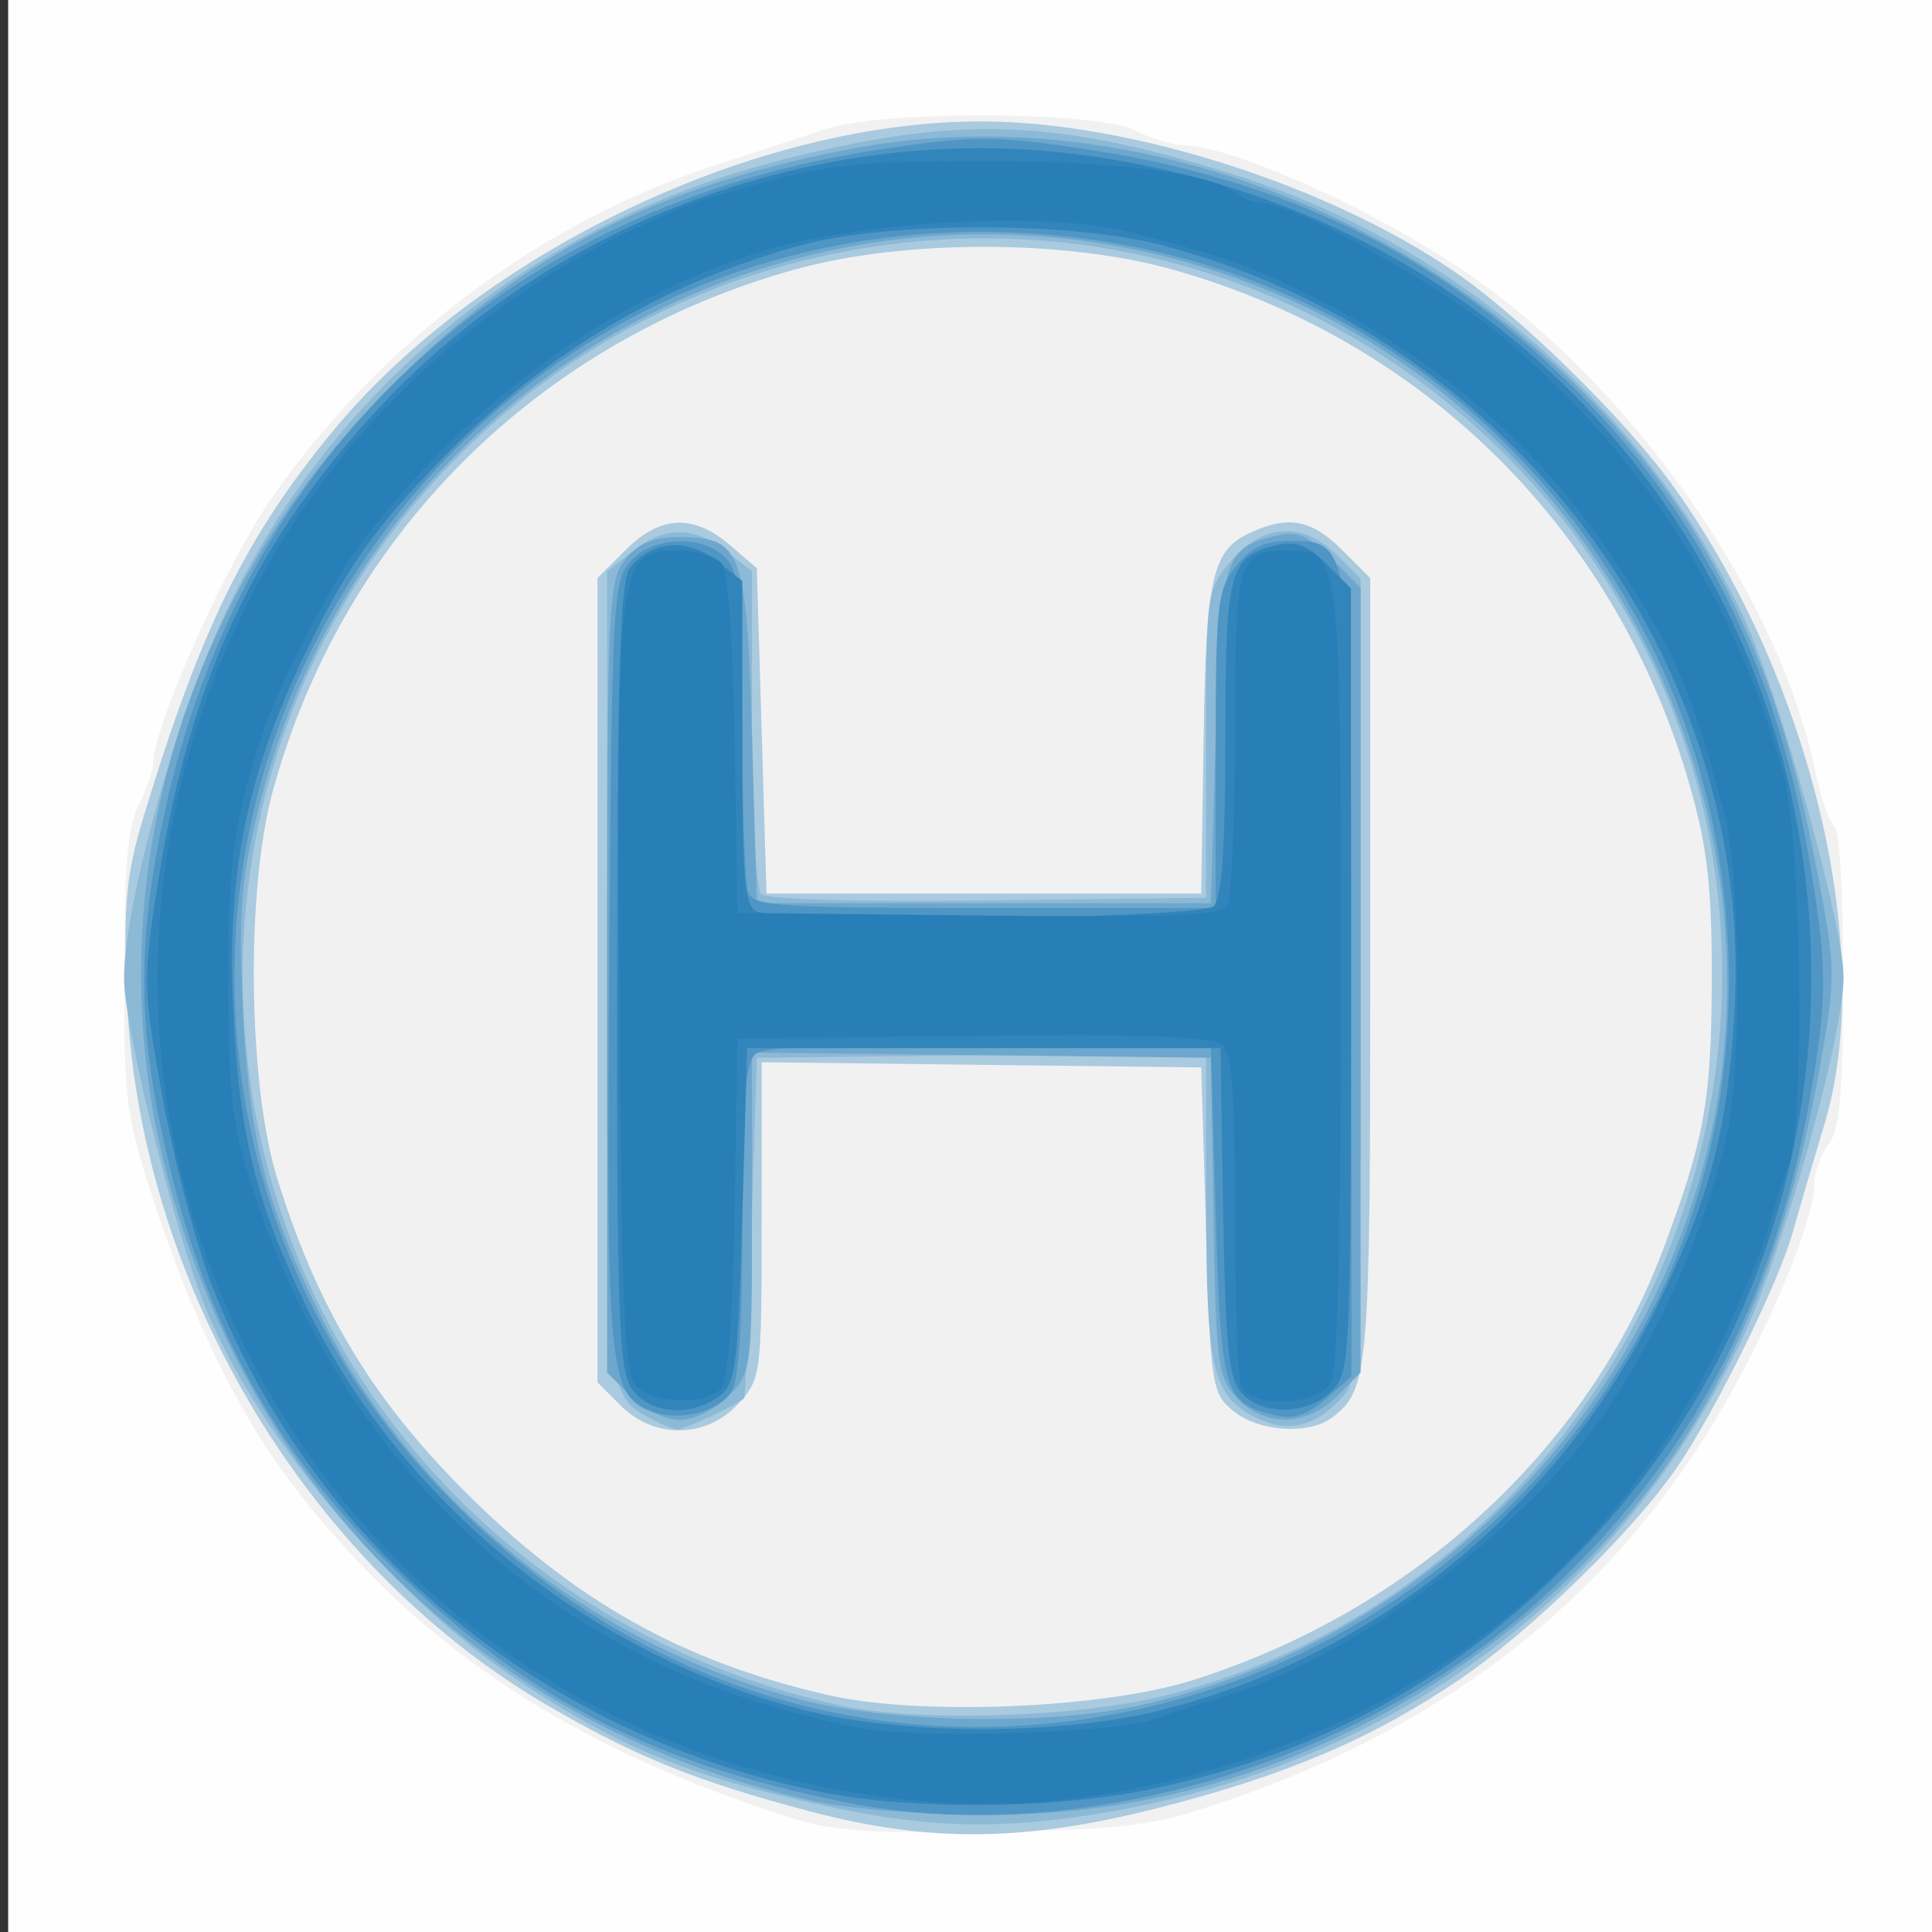 <?xml version="1.0" encoding="UTF-8" standalone="no"?>
<!-- Created with Inkscape (http://www.inkscape.org/) -->

<svg
   xmlns:dc="http://purl.org/dc/elements/1.1/"
   xmlns:cc="http://creativecommons.org/ns#"
   xmlns:rdf="http://www.w3.org/1999/02/22-rdf-syntax-ns#"
   xmlns:svg="http://www.w3.org/2000/svg"
   xmlns="http://www.w3.org/2000/svg"
   xmlns:sodipodi="http://sodipodi.sourceforge.net/DTD/sodipodi-0.dtd"
   xmlns:inkscape="http://www.inkscape.org/namespaces/inkscape"
   version="1.1"
   id="svg3837"
   width="64"
   height="64"
   viewBox="0 0 64 64"
   sodipodi:docname="drone_h_pointA.svg"
   inkscape:version="0.92.4 (5da689c313, 2019-01-14)">
  <rect x="0" y="0" width="64" height="64" fill="#333333" stroke="none"/>
  <defs
     id="defs3841" />
  <sodipodi:namedview
     pagecolor="#ffffff"
     bordercolor="#666666"
     borderopacity="1"
     objecttolerance="10"
     gridtolerance="10"
     guidetolerance="10"
     inkscape:pageopacity="0"
     inkscape:pageshadow="2"
     inkscape:window-width="1920"
     inkscape:window-height="1017"
     id="namedview3839"
     showgrid="false"
     inkscape:zoom="3.6875"
     inkscape:cx="32"
     inkscape:cy="32"
     inkscape:window-x="1912"
     inkscape:window-y="-8"
     inkscape:window-maximized="1"
     inkscape:current-layer="svg3837" />
  <g
     id="g3847"
     transform="translate(0.271)">
    <path
       style="fill:#fefefe;stroke-width:0.32"
       d="M 0,32 V 0 H 32 64 V 32 64 H 32 0 Z"
       id="path3863"
       inkscape:connector-curvature="0" />
    <path
       style="fill:#f1f1f2;stroke-width:0.32"
       d="M 26.08,60.263 C 18.58,57.905 13.474,54.499 9.371,49.12 7.716,46.95 6.172,43.833 4.98,40.257 3.884,36.966 3.84,36.657 3.84,32.214 3.84,28.737 3.958,27.366 4.318,26.677 4.581,26.172 4.799,25.544 4.803,25.28 4.82,24.036 7.228,18.647 8.727,16.498 12.353,11.299 17.7,7.303 23.52,5.44 24.752,5.046 26.341,4.525 27.051,4.282 28.894,3.651 36.093,3.676 37.323,4.318 37.828,4.581 38.528,4.799 38.88,4.803 c 1.576,0.016 5.998,1.963 9.095,4.003 5.602,3.691 10.645,10.783 11.879,16.709 0.192,0.921 0.483,1.757 0.647,1.859 0.164,0.101 0.294,2.372 0.288,5.046 -0.008,3.767 -0.116,5.001 -0.48,5.482 -0.258,0.342 -0.472,0.918 -0.474,1.28 -0.007,0.944 -0.83,3.181 -2.108,5.727 -3.615,7.203 -9.357,12.044 -17.571,14.814 -2.266,0.764 -3.121,0.873 -7.517,0.954 -3.822,0.07 -5.327,-0.024 -6.56,-0.412 z"
       id="path3861"
       inkscape:connector-curvature="0" />
    <path
       style="fill:#aacadf;stroke-width:0.32"
       d="M 26.56,60.004 C 22.811,59.016 20.741,58.178 17.821,56.467 9.796,51.764 4.26,42.344 3.922,32.821 3.819,29.915 3.914,28.938 4.484,27.061 6.38,20.813 7.858,17.801 10.747,14.291 15.641,8.347 24.817,3.979 32.32,4.022 c 4.872,0.028 11.369,2.1 15.576,4.967 2.227,1.518 5.719,4.947 7.302,7.172 4.566,6.415 6.681,15.402 4.964,21.095 C 59.786,38.501 59.319,40.096 59.123,40.8 c -0.466,1.678 -2.538,5.895 -3.825,7.784 -1.451,2.13 -4.873,5.467 -7.255,7.075 -2.875,1.941 -5.688,3.141 -9.875,4.213 -4.468,1.144 -7.633,1.18 -11.609,0.132 z M 39.2,55.67 c 7.291,-2.287 13.135,-7.641 15.639,-14.325 1.354,-3.616 1.582,-4.882 1.594,-8.865 0.009,-3.037 -0.139,-4.372 -0.707,-6.382 C 53.335,17.637 46.971,11.276 38.542,8.922 34.984,7.929 29.664,7.929 26.08,8.922 17.53,11.292 11.06,17.759 8.757,26.24 c -0.888,3.271 -0.81,9.694 0.156,12.8 1.319,4.24 3.096,7.224 6.118,10.271 3.672,3.702 7.298,5.743 12.169,6.849 3.003,0.682 9.051,0.434 12,-0.491 z M 20.305,46.575 19.52,45.789 V 32.47 19.151 l 0.935,-0.935 c 1.144,-1.144 2.245,-1.196 3.447,-0.164 L 24.8,18.823 24.96,24.211 25.12,29.6 h 7.2 7.2 l 0.08,-5.12 c 0.084,-5.407 0.279,-6.256 1.57,-6.845 1.247,-0.568 2.014,-0.42 3.014,0.58 L 45.12,19.151 v 13.006 c 0,13.296 -0.049,13.869 -1.252,14.793 -0.766,0.588 -2.422,0.487 -3.272,-0.201 -0.727,-0.588 -0.762,-0.815 -0.915,-6 L 39.52,35.36 32.24,35.274 24.96,35.188 v 5.239 c 0,5.118 -0.018,5.259 -0.785,6.086 -1.052,1.135 -2.769,1.162 -3.87,0.061 z"
       id="path3859"
       inkscape:connector-curvature="0" />
    <path
       style="fill:#8cb9d6;stroke-width:0.32"
       d="M 27.2,59.851 C 22.582,58.86 20.268,57.915 16.8,55.606 12.581,52.796 7.993,47.225 6.407,42.984 5.347,40.152 3.84,33.946 3.84,32.414 3.84,29.891 5.665,23.418 7.341,20 10.97,12.596 17.557,7.32 25.731,5.27 31.527,3.817 34.656,3.927 40.64,5.794 47.934,8.07 54.193,13.5 57.461,20.386 58.626,22.84 60.8,30.645 60.8,32.371 60.8,34.3 58.782,41.513 57.457,44.32 53.472,52.762 46.011,58.352 36.518,60.011 33.053,60.617 30.568,60.574 27.2,59.851 Z M 38.4,56.15 C 53.684,52.235 61.382,34.637 53.864,20.8 49.064,11.966 39.57,6.957 29.681,8.04 14.851,9.665 4.92,23.853 8.5,38.298 10.762,47.424 18.02,54.365 27.52,56.487 30.11,57.065 35.475,56.899 38.4,56.15 Z M 21.28,46.99 C 19.829,46.197 19.84,46.313 19.84,32.282 V 18.926 l 0.843,-0.663 c 1.07,-0.841 2.044,-0.841 3.114,0 L 24.64,18.926 v 5.193 c 0,2.856 0.137,5.33 0.303,5.497 0.179,0.18 3.256,0.266 7.52,0.212 L 39.68,29.737 v -5.084 c 0,-5.002 0.013,-5.1 0.828,-6.068 1.045,-1.242 2.387,-1.318 3.506,-0.199 L 44.8,19.171 v 13.234 c 0,12.716 -0.025,13.261 -0.629,13.91 -0.879,0.943 -1.773,1.156 -2.796,0.665 -1.479,-0.709 -1.685,-1.568 -1.69,-7.066 l -0.005,-5.046 -7.44,0.086 -7.44,0.086 -0.179,5.6 c -0.099,3.08 -0.207,5.632 -0.24,5.672 -0.161,0.19 -1.98,1.047 -2.205,1.038 C 22.035,47.345 21.632,47.183 21.28,46.99 Z"
       id="path3857"
       inkscape:connector-curvature="0" />
    <path
       style="fill:#6ea7cd;stroke-width:0.32"
       d="M 26.72,59.673 C 15.915,57.292 7.946,49.53 5.209,38.72 2.958,29.834 5.498,20.4 11.999,13.497 16.517,8.699 21.014,6.272 27.84,4.946 39.022,2.774 51.746,9.179 56.965,19.608 c 1.431,2.859 2.252,5.48 3.049,9.728 0.522,2.785 0.522,3.096 -0.012,6.08 -1.545,8.647 -4.864,14.481 -10.803,18.992 -5.033,3.823 -10.828,5.767 -17.039,5.717 -1.936,-0.016 -4.384,-0.219 -5.44,-0.451 z M 37.635,56.46 C 46.607,54.379 53.82,47.414 56.169,38.56 59.17,27.252 53.205,14.76 42.511,9.955 28.368,3.602 12.07,11.586 8.317,26.705 7.718,29.12 7.631,30.152 7.768,33.265 7.955,37.556 8.507,39.811 10.236,43.36 c 3.083,6.327 8.994,11.101 16.028,12.943 3.008,0.788 8.336,0.862 11.371,0.158 z M 20.625,46.255 19.84,45.469 V 32.37 c 0,-12.322 0.036,-13.143 0.599,-13.839 0.427,-0.528 0.933,-0.739 1.765,-0.739 2.107,0 2.256,0.406 2.437,6.619 L 24.8,29.92 h 7.52 7.52 L 40,24.41 c 0.173,-5.945 0.26,-6.237 1.992,-6.662 0.703,-0.172 1.059,-0.027 1.84,0.754 L 44.8,19.471 V 32.47 45.469 l -0.785,0.785 c -1.004,1.004 -2.396,1.027 -3.311,0.054 -0.637,-0.678 -0.694,-1.116 -0.776,-6 L 39.84,35.04 l -7.6,-0.086 -7.6,-0.086 v 5.3 c 0,5.201 -0.015,5.315 -0.785,6.086 C 23.423,46.687 22.696,47.04 22.24,47.04 c -0.456,0 -1.183,-0.353 -1.615,-0.785 z"
       id="path3855"
       inkscape:connector-curvature="0" />
    <path
       style="fill:#5096c4;stroke-width:0.32"
       d="M 27.68,59.694 C 21.475,58.437 17.403,56.373 13.163,52.338 8.684,48.075 6.238,43.449 4.946,36.8 4.307,33.509 4.361,30.77 5.139,27.104 7.714,14.959 16.491,6.79 28.957,4.938 c 3.038,-0.451 3.685,-0.452 6.684,-0.006 6.565,0.975 11.699,3.463 16.108,7.803 4.263,4.198 6.79,9.207 7.902,15.665 0.623,3.619 0.627,4.63 0.03,8.005 -1.202,6.794 -4.061,12.142 -8.807,16.474 -6.153,5.615 -15.527,8.37 -23.194,6.816 z m 7.954,-2.744 C 43.749,55.777 50.818,50.666 54.518,43.298 57.869,36.625 57.821,28.088 54.394,21.32 50.058,12.756 41.796,7.68 32.191,7.68 c -9.305,0 -17.574,5.072 -21.94,13.458 -4.791,9.203 -3.23,20.385 3.914,28.022 5.765,6.163 13.447,8.95 21.469,7.79 z M 21.251,46.736 c -1.359,-0.564 -1.438,-1.425 -1.342,-14.795 0.086,-11.944 0.126,-12.713 0.7,-13.348 0.766,-0.846 2.452,-0.893 3.181,-0.088 0.445,0.492 0.53,1.381 0.53,5.574 0,2.744 0.087,5.216 0.194,5.495 0.17,0.442 1.163,0.506 7.84,0.506 H 40 V 24.843 c 0,-4.813 0.054,-5.305 0.663,-6.08 0.484,-0.616 0.957,-0.843 1.753,-0.843 2.085,0 2.076,-0.065 2.08,14.593 l 0.004,13.087 -0.855,0.743 c -0.629,0.547 -1.075,0.689 -1.69,0.539 -1.69,-0.414 -1.783,-0.729 -1.955,-6.653 L 39.84,34.72 32.52,34.634 c -5.13,-0.06 -7.451,0.023 -7.76,0.279 -0.34,0.282 -0.44,1.54 -0.44,5.545 0,3.651 -0.118,5.334 -0.4,5.703 -0.503,0.659 -1.795,0.937 -2.669,0.574 z"
       id="path3853"
       inkscape:connector-curvature="0" />
    <path
       style="fill:#3285bb;stroke-width:0.32"
       d="M 26.88,59.353 C 17.589,57.446 10.059,51.167 6.739,42.559 6.21,41.187 5.475,38.379 5.106,36.32 4.459,32.701 4.454,32.462 4.96,29.233 6.023,22.456 8.211,17.816 12.463,13.322 18.234,7.224 27.062,4.059 35.379,5.106 46.284,6.479 55.041,13.58 58.357,23.74 61.479,33.304 59.189,43.791 52.391,51.057 48.346,55.381 43.86,57.946 38.129,59.214 34.882,59.932 29.995,59.992 26.88,59.353 Z M 38.25,56.637 C 45.333,54.826 51.328,49.95 54.577,43.36 56.338,39.787 56.947,37.502 57.182,33.588 57.88,21.967 49.873,11.204 38.24,8.128 35.232,7.333 29.159,7.331 26.259,8.125 c -4.522,1.238 -8.424,3.543 -11.776,6.959 -2.395,2.441 -3.302,3.736 -4.744,6.776 -1.837,3.872 -2.48,7.073 -2.291,11.397 0.188,4.298 0.739,6.552 2.468,10.102 3.126,6.417 9.285,11.413 16.348,13.263 3.319,0.869 8.621,0.876 11.987,0.015 z M 20.658,46.009 c -0.431,-0.616 -0.497,-2.449 -0.488,-13.68 0.008,-10.03 0.103,-13.091 0.42,-13.508 0.692,-0.91 1.895,-1.018 2.864,-0.256 L 24.32,19.246 v 5.383 c 0,4.613 0.072,5.41 0.506,5.577 C 25.837,30.594 39.53,30.422 39.936,30.016 c 0.267,-0.267 0.384,-1.956 0.384,-5.539 0,-5.557 0.125,-6.04 1.664,-6.41 0.67,-0.161 1.047,-0.025 1.68,0.608 L 44.48,19.491 v 12.975 c 0,12.548 -0.021,12.996 -0.64,13.615 -0.796,0.796 -2.291,0.828 -2.982,0.064 -0.431,-0.476 -0.537,-1.521 -0.61,-6 L 40.16,34.72 h -7.84 -7.84 l -0.16,5.547 c -0.145,5.016 -0.219,5.59 -0.781,6 -0.941,0.687 -2.304,0.565 -2.881,-0.258 z"
       id="path3851"
       inkscape:connector-curvature="0" />
    <path
       style="fill:#287fb8;stroke-width:0.32"
       d="M 27.84,59.351 C 16.967,57.487 8.612,49.842 5.818,39.2 4.119,32.727 4.921,25.818 8.083,19.68 10.711,14.581 15.128,10.297 20.387,7.75 21.446,7.237 22.655,6.717 23.076,6.594 27.073,5.425 27.57,5.356 32.16,5.335 36.686,5.314 39.948,5.739 40.784,6.458 40.951,6.602 41.289,6.72 41.535,6.72 c 1.024,0 5.937,2.736 7.955,4.431 4.641,3.898 7.635,8.543 9.311,14.449 0.604,2.13 0.738,11.47 0.186,12.966 C 58.793,39.091 58.446,40.168 58.216,40.96 57.986,41.752 57.19,43.587 56.447,45.039 52.884,52.003 46.915,56.769 39.2,58.812 35.18,59.877 31.836,60.035 27.84,59.351 Z M 37.877,56.969 C 38.253,56.825 39.208,56.518 40,56.288 44.567,54.962 50.337,50.661 53.052,46.56 c 1.779,-2.688 3.118,-5.766 3.864,-8.885 0.521,-2.178 0.463,-8.804 -0.096,-10.86 C 55.685,22.637 55.199,21.537 53.1,18.4 50.735,14.865 47.497,12.03 43.476,9.974 41.256,8.839 40.453,8.547 37.243,7.705 34.33,6.942 27.822,7.336 24.48,8.479 19.59,10.151 14.992,13.586 11.63,18.08 c -0.884,1.181 -2.641,4.57 -3.152,6.08 -0.986,2.911 -1.202,4.455 -1.185,8.48 0.016,3.733 0.129,4.659 0.834,6.816 2.648,8.104 8.413,14.102 16.072,16.723 1.387,0.475 3.386,0.978 4.442,1.117 2.165,0.287 8.198,0.073 9.237,-0.327 z M 20.759,45.871 C 20.406,45.446 20.305,42.862 20.242,32.731 20.154,18.487 20.187,18.24 22.209,18.24 c 0.59,0 1.231,0.191 1.424,0.423 0.217,0.262 0.385,2.55 0.439,6 L 24.16,30.24 l 7.978,0.086 c 6.169,0.066 8.036,-0.006 8.235,-0.32 0.142,-0.223 0.26,-2.789 0.262,-5.702 0.005,-5.742 0.096,-6.064 1.714,-6.064 1.794,0 1.79,-0.029 1.801,14.021 0.007,8.301 -0.108,13.122 -0.321,13.52 -0.427,0.798 -2.699,0.883 -2.995,0.113 C 40.727,45.615 40.64,43.041 40.64,40.173 c 0,-4.033 -0.1,-5.297 -0.44,-5.58 -0.309,-0.257 -2.754,-0.34 -8.24,-0.279 L 24.16,34.4 24.072,39.977 c -0.054,3.45 -0.222,5.738 -0.439,6 -0.495,0.596 -2.348,0.528 -2.874,-0.106 z"
       id="path3849"
       inkscape:connector-curvature="0" />
  </g>
</svg>
